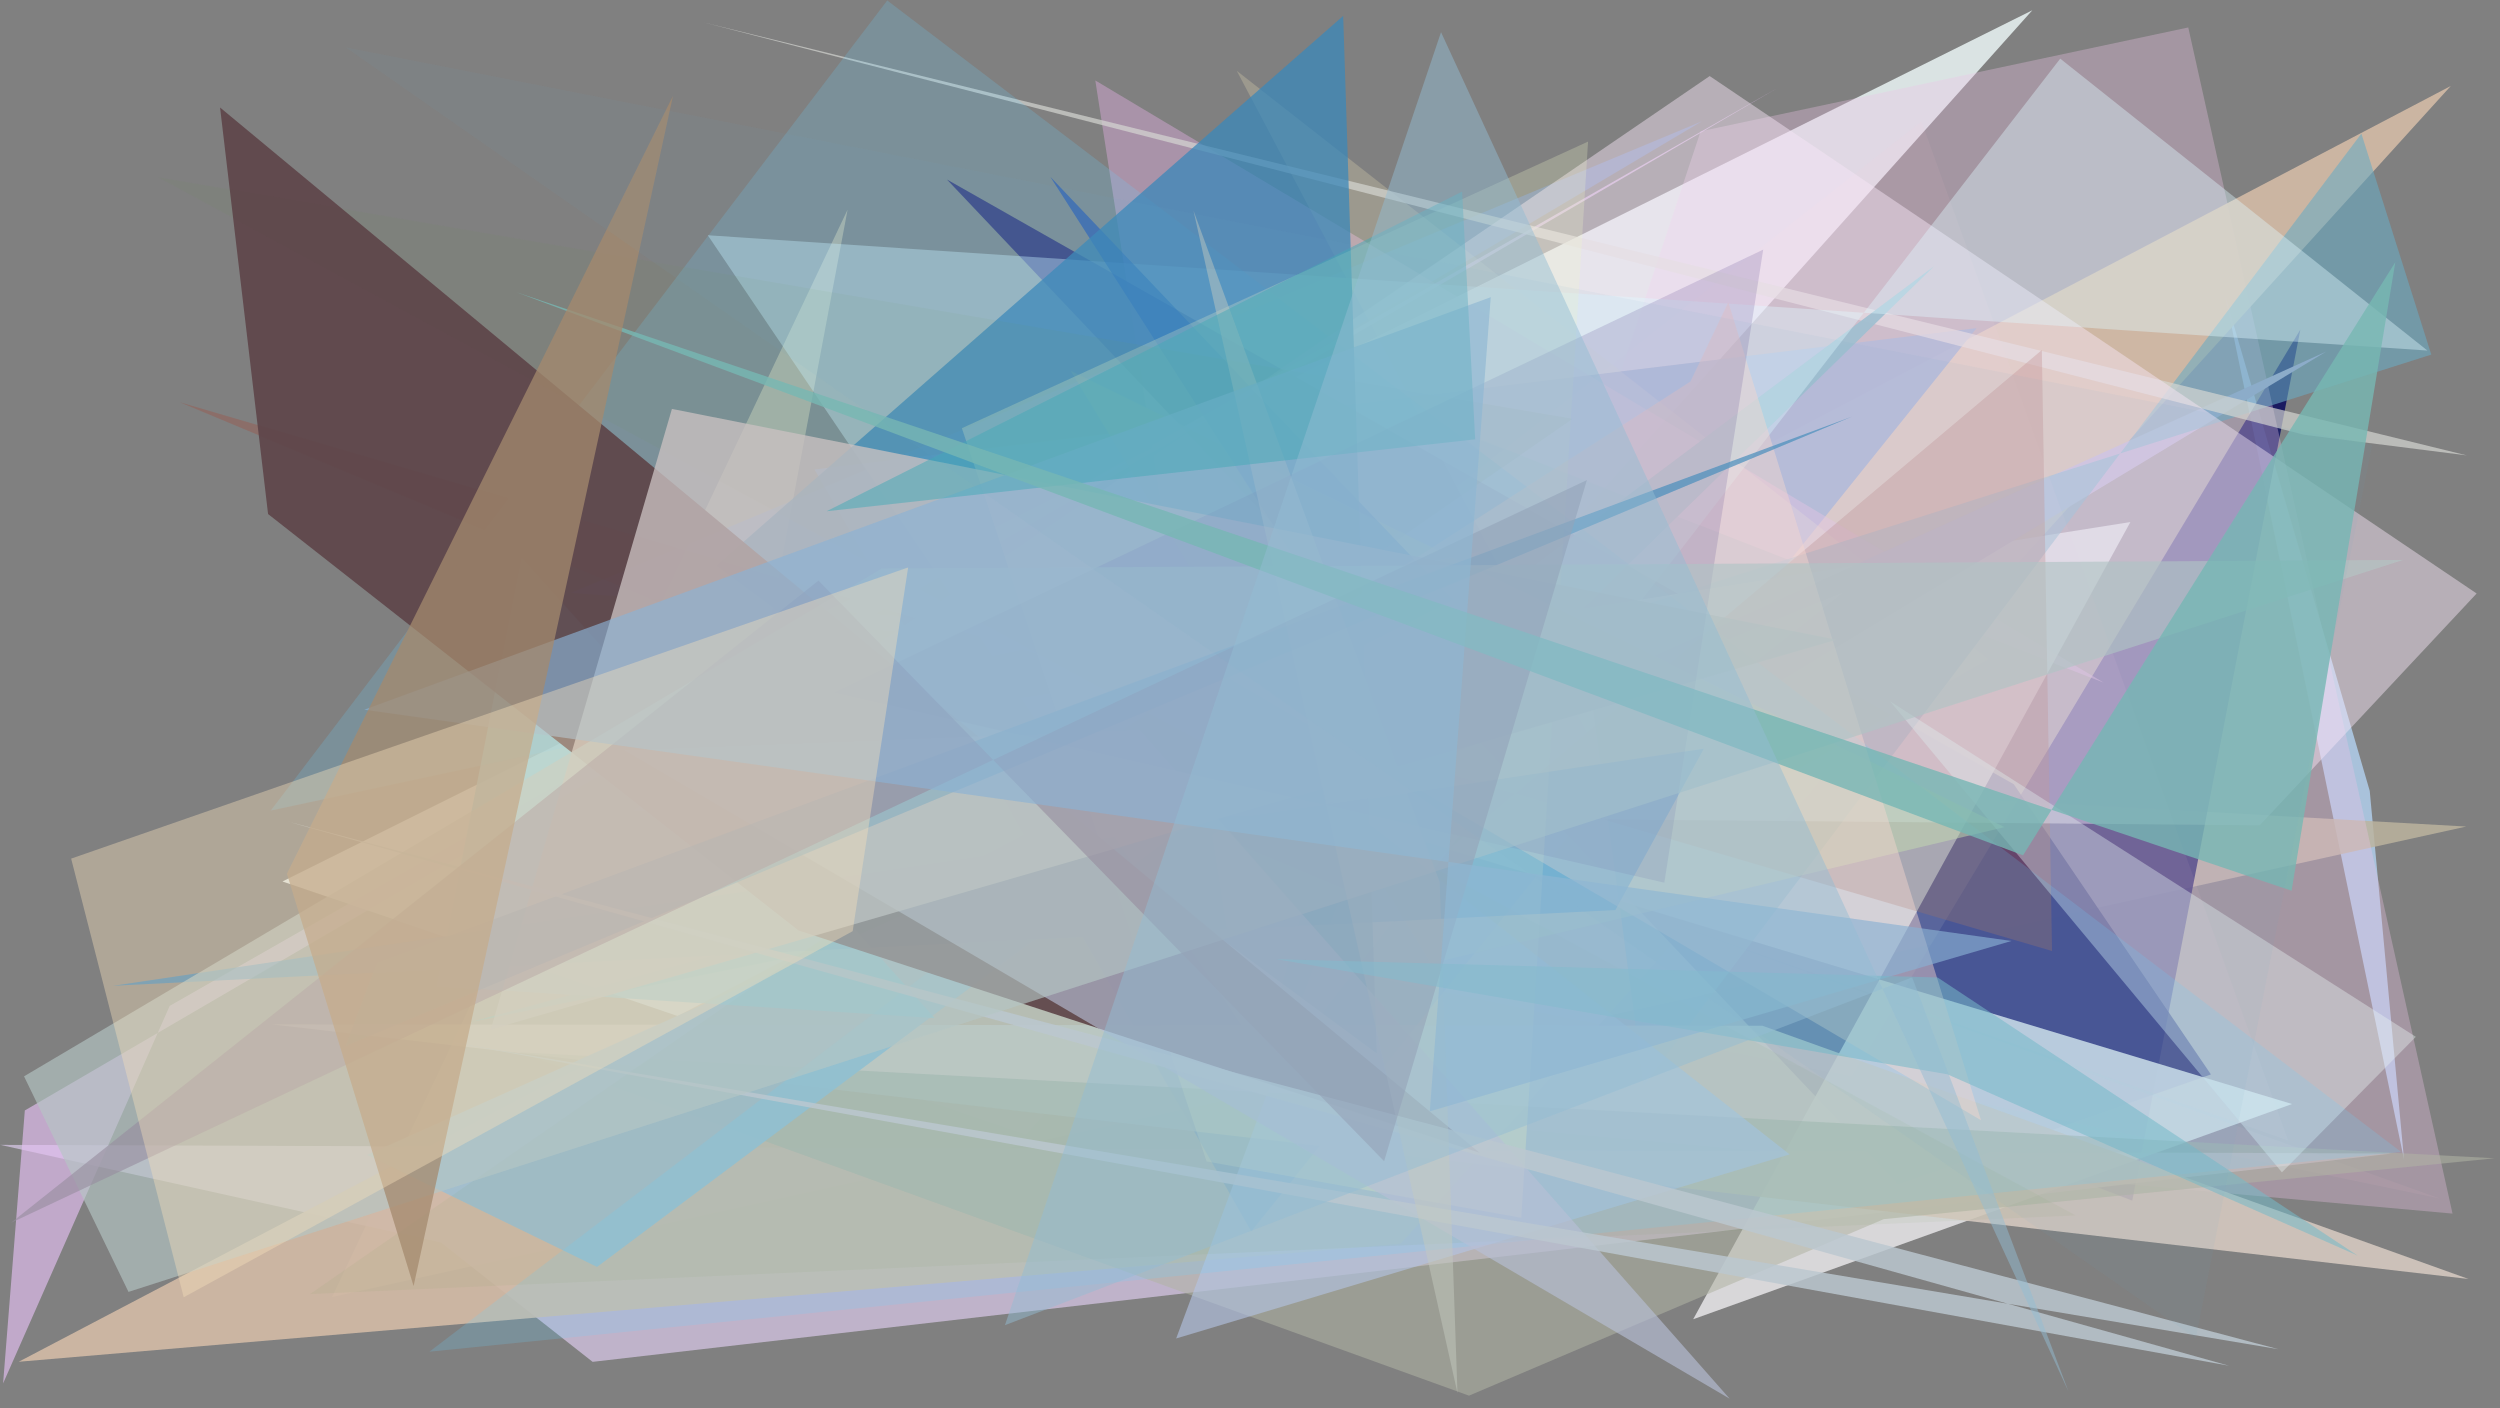 <?xml version="1.0" encoding="utf-8" standalone="no"?>
<!DOCTYPE svg PUBLIC "-//W3C//DTD SVG 1.1//EN"
  "http://www.w3.org/Graphics/SVG/1.1/DTD/svg11.dtd">
<svg xmlns:xlink="http://www.w3.org/1999/xlink" width="1022.4pt" height="576pt" viewBox="0 0 1022.4 576" xmlns="http://www.w3.org/2000/svg" version="1.1">
 <defs>
  <style type="text/css">*{stroke-linejoin: round; stroke-linecap: butt}</style>
 </defs>
 <g id="figure_1">
  <g id="patch_1">
   <path d="M 0 576 
L 1022.4 576 
L 1022.4 0 
L 0 0 
z
" style="fill: #ffffff"/>
  </g>
  <g id="axes_1">
   <g id="patch_2">
    <path d="M 0 576 
L 0 0 
L 1022.4 0 
L 1022.4 576 
z
" clip-path="url(#p38e61b1d39)" style="fill: #808080"/>
   </g>
   <g id="patch_3">
    <path d="M 910.049 121.092 
L 969.124 323.409 
L 983.159 474.28 
z
" clip-path="url(#p38e61b1d39)" style="fill: #b9dcff; fill-opacity: 0.712"/>
   </g>
   <g id="patch_4">
    <path d="M 1008.597 338.024 
L 306.616 298.541 
L 346.63 85.751 
L 135.777 530.443 
z
" clip-path="url(#p38e61b1d39)" style="fill: #bcb49e; fill-opacity: 0.835"/>
   </g>
   <g id="patch_5">
    <path d="M 115.514 360.486 
L 831.137 4.2 
L 419.611 464.048 
z
" clip-path="url(#p38e61b1d39)" style="fill: #dae3e3"/>
   </g>
   <g id="patch_6">
    <path d="M 940.749 134.798 
L 872.016 491.021 
L 754.065 445.591 
z
" clip-path="url(#p38e61b1d39)" style="fill: #000058; fill-opacity: 0.8"/>
   </g>
   <g id="patch_7">
    <path d="M 978.075 471.735 
L 0.101 468.206 
L 180.332 508.163 
L 242.356 556.942 
z
" clip-path="url(#p38e61b1d39)" style="fill: #d4c4e2; fill-opacity: 0.755"/>
   </g>
   <g id="patch_8">
    <path d="M 695.499 53.694 
L 894.909 11.225 
L 1002.992 496.318 
L 561.559 456.5 
z
" clip-path="url(#p38e61b1d39)" style="fill: #ecc3e6; fill-opacity: 0.335"/>
   </g>
   <g id="patch_9">
    <path d="M 1002.274 35.156 
L 7.645 556.908 
L 572.807 508.647 
z
" clip-path="url(#p38e61b1d39)" style="fill: #d1baa5; fill-opacity: 0.926"/>
   </g>
   <g id="patch_10">
    <path d="M 333.074 191.971 
L 511.731 503.5 
L 808.344 134.196 
z
" clip-path="url(#p38e61b1d39)" style="fill: #7894c1; fill-opacity: 0.885"/>
   </g>
   <g id="patch_11">
    <path d="M 346.562 257.179 
L 696.006 49.601 
L 233.517 242.473 
L 653.291 271.823 
z
" clip-path="url(#p38e61b1d39)" style="fill: #76a1ff; fill-opacity: 0.371"/>
   </g>
   <g id="patch_12">
    <path d="M 860.415 279.22 
L 447.936 32.904 
L 512.179 446.356 
L 587.377 172.786 
z
" clip-path="url(#p38e61b1d39)" style="fill: #d9aada; fill-opacity: 0.465"/>
   </g>
   <g id="patch_13">
    <path d="M 776.31 484.116 
L 387.271 73.423 
L 823.58 320.748 
L 904.175 439.4 
z
" clip-path="url(#p38e61b1d39)" style="fill: #23196a; fill-opacity: 0.768"/>
   </g>
   <g id="patch_14">
    <path d="M 692.442 539.517 
L 937.359 451.5 
L 397.666 288.577 
L 871.259 213.481 
z
" clip-path="url(#p38e61b1d39)" style="fill: #e1dfe2; fill-opacity: 0.907"/>
   </g>
   <g id="patch_15">
    <path d="M 192.716 417.945 
L 519.89 328.625 
L 450.514 365.717 
z
" clip-path="url(#p38e61b1d39)" style="fill: #65cbca; fill-opacity: 0.649"/>
   </g>
   <g id="patch_16">
    <path d="M 674.961 348.975 
L 505.777 28.954 
L 813.151 269.583 
z
" clip-path="url(#p38e61b1d39)" style="fill: #fbf1be; fill-opacity: 0.227"/>
   </g>
   <g id="patch_17">
    <path d="M 753.832 242.25 
L 641.927 330.642 
L 951.391 143.741 
L 535.751 332.048 
z
" clip-path="url(#p38e61b1d39)" style="fill: #bcadd1"/>
   </g>
   <g id="patch_18">
    <path d="M 69.391 411.362 
L 1.266 565.762 
L 10.152 454.13 
L 727.008 35.928 
z
" clip-path="url(#p38e61b1d39)" style="fill: #e4c0f2; fill-opacity: 0.653"/>
   </g>
   <g id="patch_19">
    <path d="M 965.715 54.626 
L 994.295 145.017 
L 646.901 255.409 
L 672.187 443.87 
z
" clip-path="url(#p38e61b1d39)" style="fill: #69abc3; fill-opacity: 0.579"/>
   </g>
   <g id="patch_20">
    <path d="M 942.249 177.803 
L 287.776 9.179 
L 1008.878 186.251 
z
" clip-path="url(#p38e61b1d39)" style="fill: #d6d8d3; fill-opacity: 0.68"/>
   </g>
   <g id="patch_21">
    <path d="M 785.799 49.681 
L 386.315 363.47 
L 997.629 490.095 
L 640.517 362.328 
L 935.847 466.529 
z
" clip-path="url(#p38e61b1d39)" style="fill: #ffbfce; fill-opacity: 0.069"/>
   </g>
   <g id="patch_22">
    <path d="M 111.183 418.936 
L 720.722 419.478 
L 1009.529 523.059 
z
" clip-path="url(#p38e61b1d39)" style="fill: #d6cac1; fill-opacity: 0.871"/>
   </g>
   <g id="patch_23">
    <path d="M 565.547 370.131 
L 73.514 164.5 
L 839.197 388.919 
L 835.024 143.151 
z
" clip-path="url(#p38e61b1d39)" style="fill: #9c5548; fill-opacity: 0.406"/>
   </g>
   <g id="patch_24">
    <path d="M 699.19 31.103 
L 1012.847 242.717 
L 924.114 337.538 
L 259.233 331.492 
z
" clip-path="url(#p38e61b1d39)" style="fill: #f6e6f7; fill-opacity: 0.466"/>
   </g>
   <g id="patch_25">
    <path d="M 1020.207 473.689 
L 770.384 498.575 
L 600.763 570.769 
L 212.407 430.367 
z
" clip-path="url(#p38e61b1d39)" style="fill: #afb3a4; fill-opacity: 0.558"/>
   </g>
   <g id="patch_26">
    <path d="M 790.97 108.849 
L 244.169 518.124 
L 150.097 472.283 
L 646.315 250.028 
z
" clip-path="url(#p38e61b1d39)" style="fill: #a0bfd0; fill-opacity: 0.933"/>
   </g>
   <g id="patch_27">
    <path d="M 992.722 143.365 
L 842.552 23.985 
L 521.371 439.446 
L 289.446 96.204 
z
" clip-path="url(#p38e61b1d39)" style="fill: #dff8ff; fill-opacity: 0.4"/>
   </g>
   <g id="patch_28">
    <path d="M 437.859 151.647 
L 585.051 393.989 
L 819.769 338.272 
z
" clip-path="url(#p38e61b1d39)" style="fill: #e0e19b; fill-opacity: 0.522"/>
   </g>
   <g id="patch_29">
    <path d="M 773 286.842 
L 933.207 479.438 
L 987.975 424.015 
z
" clip-path="url(#p38e61b1d39)" style="fill: #e5eff0; fill-opacity: 0.409"/>
   </g>
   <g id="patch_30">
    <path d="M 559.288 336.455 
L 481 547.384 
L 731.856 472.087 
z
" clip-path="url(#p38e61b1d39)" style="fill: #b4c4e6; fill-opacity: 0.61"/>
   </g>
   <g id="patch_31">
    <path d="M 46.186 403.15 
L 660.624 372.165 
L 696.818 306.182 
z
" clip-path="url(#p38e61b1d39)" style="fill: #0075cc; fill-opacity: 0.617"/>
   </g>
   <g id="patch_32">
    <path d="M 178.692 403.368 
L 213.306 227.9 
L 382.224 416.367 
z
" clip-path="url(#p38e61b1d39)" style="fill: #88ccde; fill-opacity: 0.826"/>
   </g>
   <g id="patch_33">
    <path d="M 981.939 471.087 
L 362.843 0.188 
L 110.722 331.486 
L 605.65 225.455 
L 175.586 552.798 
z
" clip-path="url(#p38e61b1d39)" style="fill: #66d0ff; fill-opacity: 0.199"/>
   </g>
   <g id="patch_34">
    <path d="M 593.958 245.2 
L 429.546 72.32 
L 553.508 266.02 
z
" clip-path="url(#p38e61b1d39)" style="fill: #074ccc; fill-opacity: 0.473"/>
   </g>
   <g id="patch_35">
    <path d="M 292.92 231.366 
L 563.01 430.76 
L 549.307 6.498 
z
" clip-path="url(#p38e61b1d39)" style="fill: #3b88b9; fill-opacity: 0.752"/>
   </g>
   <g id="patch_36">
    <path d="M 502.622 277.334 
L 691.325 156.016 
L 706.816 123.62 
L 810.144 458.12 
z
" clip-path="url(#p38e61b1d39)" style="fill: #ffdad0; fill-opacity: 0.45"/>
   </g>
   <g id="patch_37">
    <path d="M 649.458 57.895 
L 622.15 498.035 
L 493.449 474.982 
L 393.37 175.112 
z
" clip-path="url(#p38e61b1d39)" style="fill: #eff9c6; fill-opacity: 0.252"/>
   </g>
   <g id="patch_38">
    <path d="M 64.615 72.483 
L 848.881 497.062 
L 126.756 529.225 
L 643.031 171.291 
z
" clip-path="url(#p38e61b1d39)" style="fill: #6e9e56; fill-opacity: 0.067"/>
   </g>
   <g id="patch_39">
    <path d="M 89.999 43.975 
L 109.634 210.224 
L 326.566 380.529 
L 605.03 471.412 
z
" clip-path="url(#p38e61b1d39)" style="fill: #5e454a; fill-opacity: 0.924"/>
   </g>
   <g id="patch_40">
    <path d="M 796.931 53.221 
L 361.915 367.826 
L 446.425 160.981 
L 644.932 289.678 
L 796.931 53.221 
z
" clip-path="url(#p38e61b1d39)" style="fill: none"/>
   </g>
   <g id="patch_41">
    <path d="M 255.107 306.765 
L 466.139 298.563 
L 707.373 572.021 
z
" clip-path="url(#p38e61b1d39)" style="fill: #b8bfd7; fill-opacity: 0.637"/>
   </g>
   <g id="patch_42">
    <path d="M 750.983 261.637 
L 274.791 167.234 
L 200.699 421.015 
z
" clip-path="url(#p38e61b1d39)" style="fill: #cac1c2; fill-opacity: 0.765"/>
   </g>
   <g id="patch_43">
    <path d="M 680.648 360.989 
L 721.08 102.079 
L 341.266 283.203 
z
" clip-path="url(#p38e61b1d39)" style="fill: #4f3585; fill-opacity: 0.174"/>
   </g>
   <g id="patch_44">
    <path d="M 141.318 427.75 
L 154.189 393.634 
L 757.46 170.353 
z
" clip-path="url(#p38e61b1d39)" style="fill: #458cbb; fill-opacity: 0.69"/>
   </g>
   <g id="patch_45">
    <path d="M 182.642 425.905 
L 911.622 558.546 
L 117.579 335.952 
L 931.812 551.781 
z
" clip-path="url(#p38e61b1d39)" style="fill: #bbc7d0; fill-opacity: 0.827"/>
   </g>
   <g id="patch_46">
    <path d="M 360.651 232.452 
L 9.827 440.175 
L 52.546 528.338 
L 982.727 228.995 
z
" clip-path="url(#p38e61b1d39)" style="fill: #b5c6c4; fill-opacity: 0.641"/>
   </g>
   <g id="patch_47">
    <path d="M 488.082 86.127 
L 596.052 569.722 
L 588.748 360.752 
z
" clip-path="url(#p38e61b1d39)" style="fill: #c5cbc1; fill-opacity: 0.485"/>
   </g>
   <g id="patch_48">
    <path d="M 648.993 196.311 
L 566.054 474.895 
L 334.719 237.443 
L 4.47 500.091 
z
" clip-path="url(#p38e61b1d39)" style="fill: #978d9f; fill-opacity: 0.613"/>
   </g>
   <g id="patch_49">
    <path d="M 910.955 430.632 
L 818.692 350.306 
L 18.992 165.901 
L 556.336 237.21 
L 381.778 76.382 
L 910.955 430.632 
z
" clip-path="url(#p38e61b1d39)" style="fill: none"/>
   </g>
   <g id="patch_50">
    <path d="M 822.577 384.819 
L 148.968 290.244 
L 609.649 121.532 
L 584.728 454.484 
z
" clip-path="url(#p38e61b1d39)" style="fill: #8bb2d4; fill-opacity: 0.645"/>
   </g>
   <g id="patch_51">
    <path d="M 796.373 439.343 
L 521.875 392.259 
L 792.401 399.751 
L 964.147 513.473 
z
" clip-path="url(#p38e61b1d39)" style="fill: #76bbca; fill-opacity: 0.547"/>
   </g>
   <g id="patch_52">
    <path d="M 603.294 179.665 
L 597.952 78.346 
L 338.007 209.091 
z
" clip-path="url(#p38e61b1d39)" style="fill: #43aab6; fill-opacity: 0.489"/>
   </g>
   <g id="patch_53">
    <path d="M 937.164 364.275 
L 979.58 107.24 
L 827.335 349.787 
L 211.285 119.551 
z
" clip-path="url(#p38e61b1d39)" style="fill: #77b8b3; fill-opacity: 0.798"/>
   </g>
   <g id="patch_54">
    <path d="M 117.339 357.317 
L 275.216 39.233 
L 169.141 525.949 
z
" clip-path="url(#p38e61b1d39)" style="fill: #a48a6e; fill-opacity: 0.749"/>
   </g>
   <g id="patch_55">
    <path d="M 371.39 232.061 
L 29.096 351.139 
L 75.13 530.525 
L 348.705 380.809 
z
" clip-path="url(#p38e61b1d39)" style="fill: #f6e0b9; fill-opacity: 0.404"/>
   </g>
   <g id="patch_56">
    <path d="M 897.972 547.4 
L 970.103 181.99 
L 141.389 19.381 
z
" clip-path="url(#p38e61b1d39)" style="fill: #72aeca; fill-opacity: 0.067"/>
   </g>
   <g id="patch_57">
    <path d="M 410.98 541.945 
L 781.993 399.702 
L 845.898 568.994 
L 589.323 13.157 
z
" clip-path="url(#p38e61b1d39)" style="fill: #94bdd5; fill-opacity: 0.477"/>
   </g>
  </g>
 </g>
 <defs>
  <clipPath id="p38e61b1d39">
   <rect x="0" y="0" width="1022.4" height="576"/>
  </clipPath>
 </defs>
</svg>
